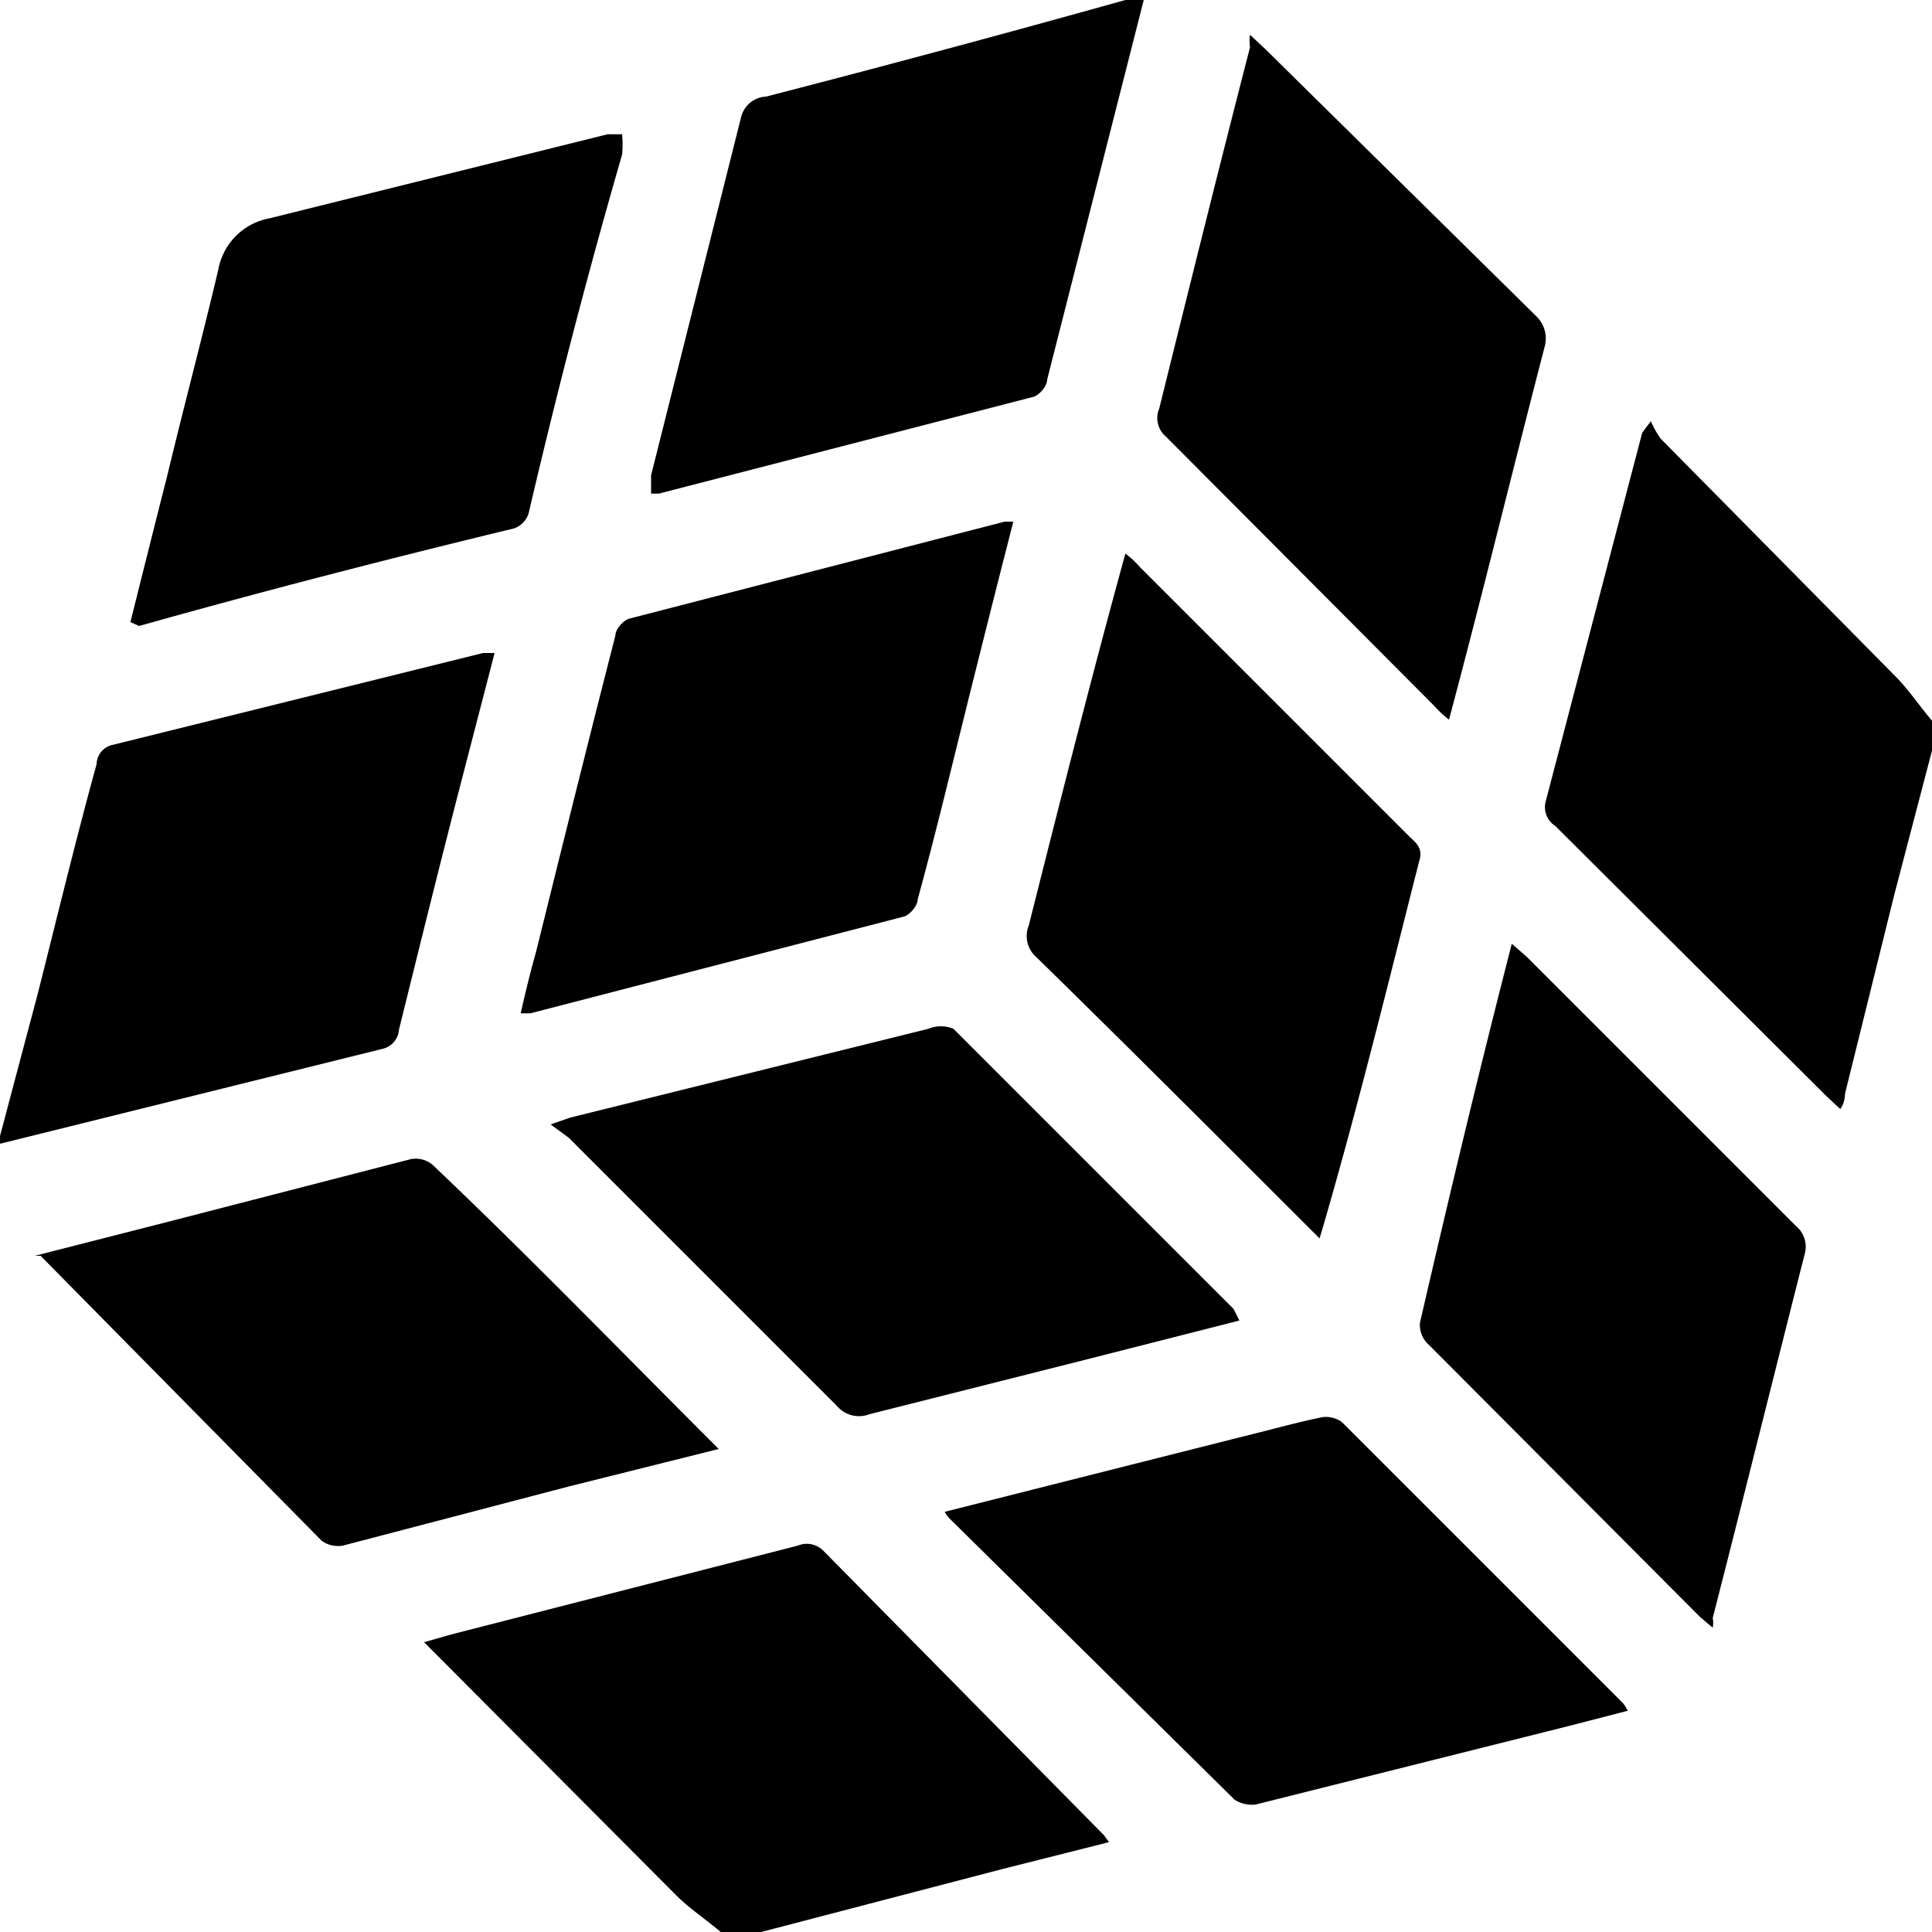 <svg id="Layer_1" data-name="Layer 1" xmlns="http://www.w3.org/2000/svg" viewBox="0 0 20 20"><path d="M11.84,0l-1,3.93c0,.07-.09.17-.15.18l-3.87,1H6.74l0-.19.93-3.7A.28.28,0,0,1,7.93,1Q9.79.52,11.65,0l.11,0Z"/><path d="M0,11.76l.39-1.47C.59,9.5.78,8.71,1,7.91a.21.21,0,0,1,.17-.2L5,6.76l.12,0L4.77,8.11c-.22.85-.43,1.7-.64,2.55a.22.22,0,0,1-.18.2L0,11.84Z"/><path d="M20,7.77l-.39,1.49-.51,2.06s0,.1-.05.16l-.14-.13L16.1,8.55A.23.23,0,0,1,16,8.3l1-3.82s0,0,.09-.12a1,1,0,0,0,.1.18L19.62,7c.14.14.25.31.38.46Z"/><path d="M7.46,20c-.15-.13-.32-.24-.46-.38L4.39,17l.28-.08L8.26,16a.24.24,0,0,1,.26.05L11.43,19l.05.07-1.11.28L7.88,20l-.11,0Z"/><path d="M1.35,6.44c.13-.52.25-1,.38-1.51.17-.71.36-1.42.53-2.14a.66.66,0,0,1,.53-.53l3.5-.87.15,0a1.12,1.12,0,0,1,0,.21C6.09,2.81,5.78,4,5.48,5.28a.24.24,0,0,1-.2.2c-1.28.31-2.56.64-3.84,1Z"/><path d="M10.49,5.4c-.16.62-.31,1.22-.46,1.82s-.34,1.4-.53,2.09c0,.07-.09.17-.15.18l-3.86,1h-.1c.05-.22.1-.43.16-.64.27-1.09.54-2.18.82-3.27,0-.07.09-.17.16-.18l3.87-1Z"/><path d="M15,7.45a1.2,1.2,0,0,1-.16-.15L12.07,4.52A.25.25,0,0,1,12,4.23c.31-1.25.62-2.5.94-3.74a.46.46,0,0,1,0-.13l.15.14L15.9,3.27a.32.32,0,0,1,.09.32C15.66,4.86,15.35,6.14,15,7.45Z"/><path d="M7.44,15l-1.56.39L3.55,16a.29.29,0,0,1-.22-.05L.42,13,.36,13l1.41-.36L4.25,12a.27.27,0,0,1,.23.06c1,.95,1.92,1.9,2.88,2.86Z"/><path d="M15.65,9.77l.15.13,2.79,2.79a.28.28,0,0,1,.09.3c-.32,1.26-.63,2.51-.95,3.76a.26.26,0,0,1,0,.1l-.13-.11-2.81-2.82a.27.27,0,0,1-.09-.23C15,12.39,15.31,11.09,15.65,9.77Z"/><path d="M9.78,15.65l3.05-.77c.29-.07.57-.15.86-.21a.29.29,0,0,1,.2.05l2.91,2.91a.38.38,0,0,1,.05.08l-.62.16L13,18.68a.33.33,0,0,1-.22-.05L9.83,15.72S9.8,15.69,9.78,15.65Z"/><path d="M13.66,12.82l-.13-.13c-.93-.93-1.86-1.86-2.8-2.78a.29.29,0,0,1-.08-.33c.32-1.27.64-2.54,1-3.85a1,1,0,0,1,.15.14l2.8,2.8c.08.07.13.13.09.25-.32,1.26-.63,2.53-1,3.8Z"/><path d="M12.83,13.67l-1.61.41L9,14.64a.3.3,0,0,1-.34-.09L5.89,11.78l-.19-.14.2-.07,3.71-.92a.34.34,0,0,1,.26,0l2.9,2.9Z"/></svg>